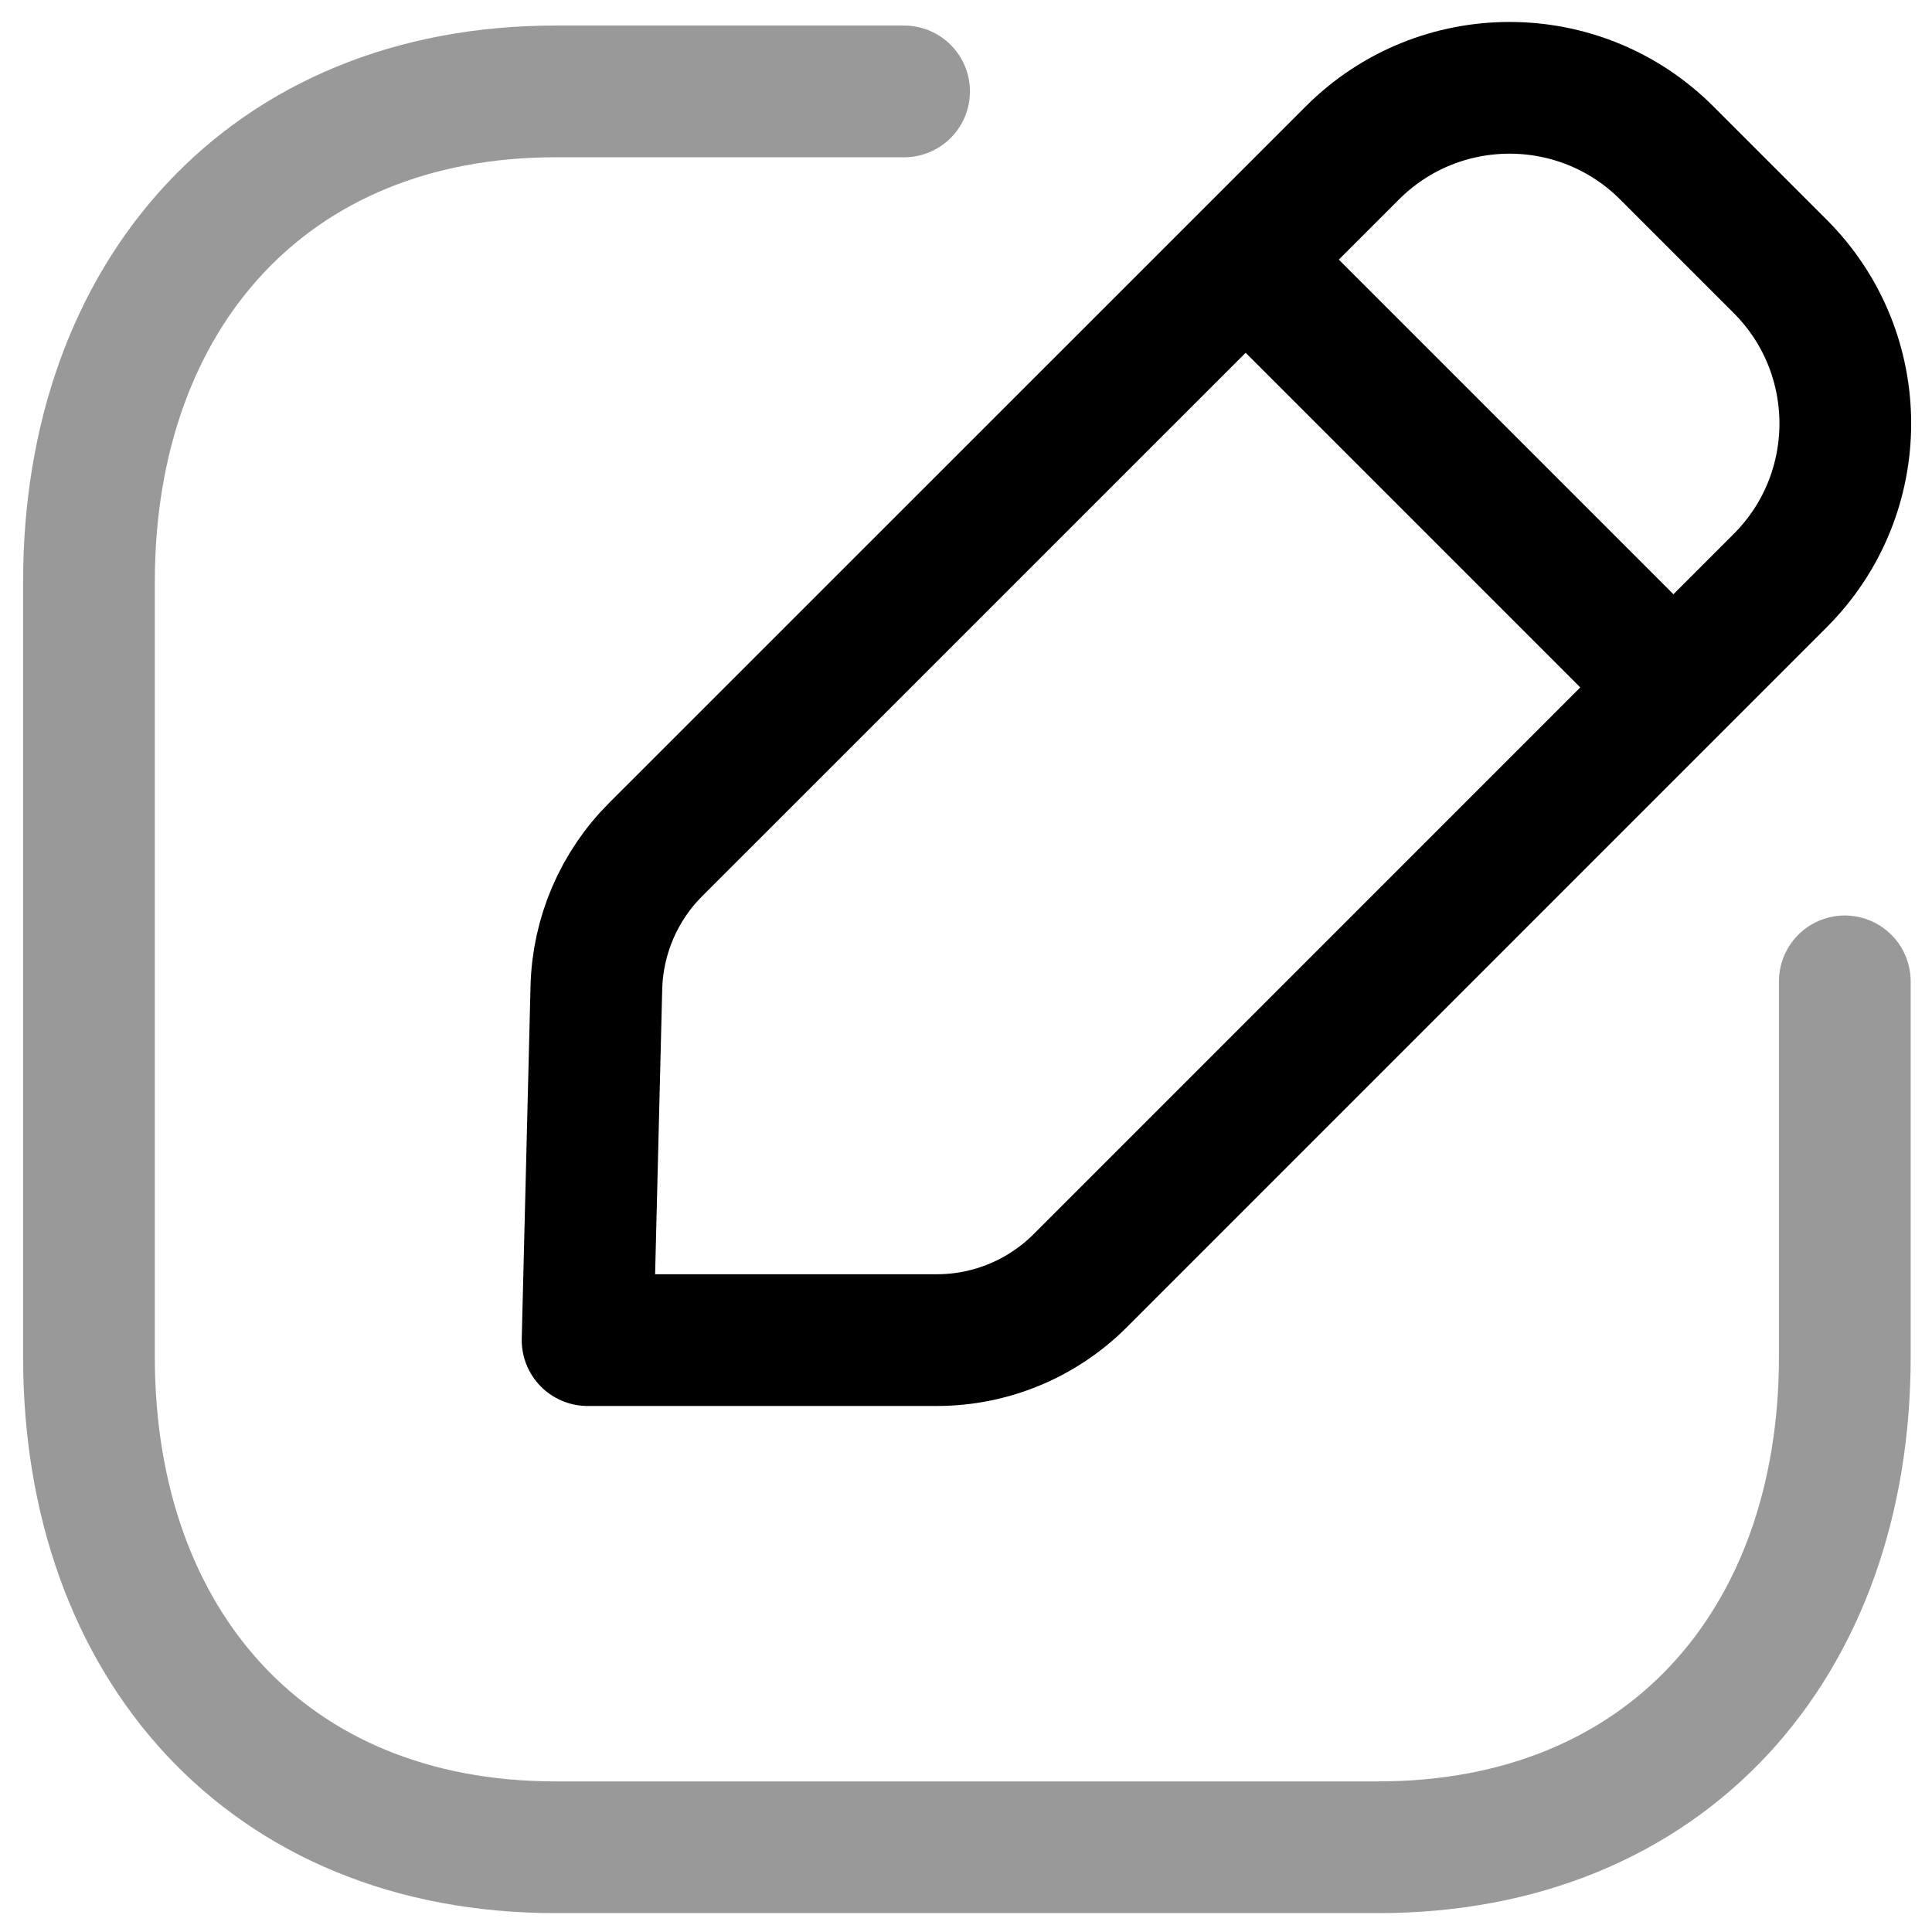 <svg width="22" height="22" viewBox="0 0 22 22" fill="none" xmlns="http://www.w3.org/2000/svg">
<path opacity="0.4" d="M10.295 1.041H6.325C3.06 1.041 1.013 3.352 1.013 6.624V15.452C1.013 18.724 3.05 21.035 6.325 21.035H15.694C18.969 21.035 21.007 18.724 21.007 15.452V11.175" stroke="black" stroke-width="1.5" stroke-linecap="round" stroke-linejoin="round"/>
<path fill-rule="evenodd" clip-rule="evenodd" d="M7.465 9.675L15.4 1.741C16.388 0.753 17.991 0.753 18.979 1.741L20.271 3.033C21.26 4.021 21.26 5.624 20.271 6.612L12.299 14.585C11.866 15.017 11.28 15.26 10.669 15.26H6.691L6.791 11.246C6.806 10.656 7.047 10.093 7.465 9.675Z" stroke="black" stroke-width="1.5" stroke-linecap="round" stroke-linejoin="round"/>
<path d="M14.194 2.966L19.042 7.814" stroke="black" stroke-width="1.5" stroke-linecap="round" stroke-linejoin="round"/>
</svg>
